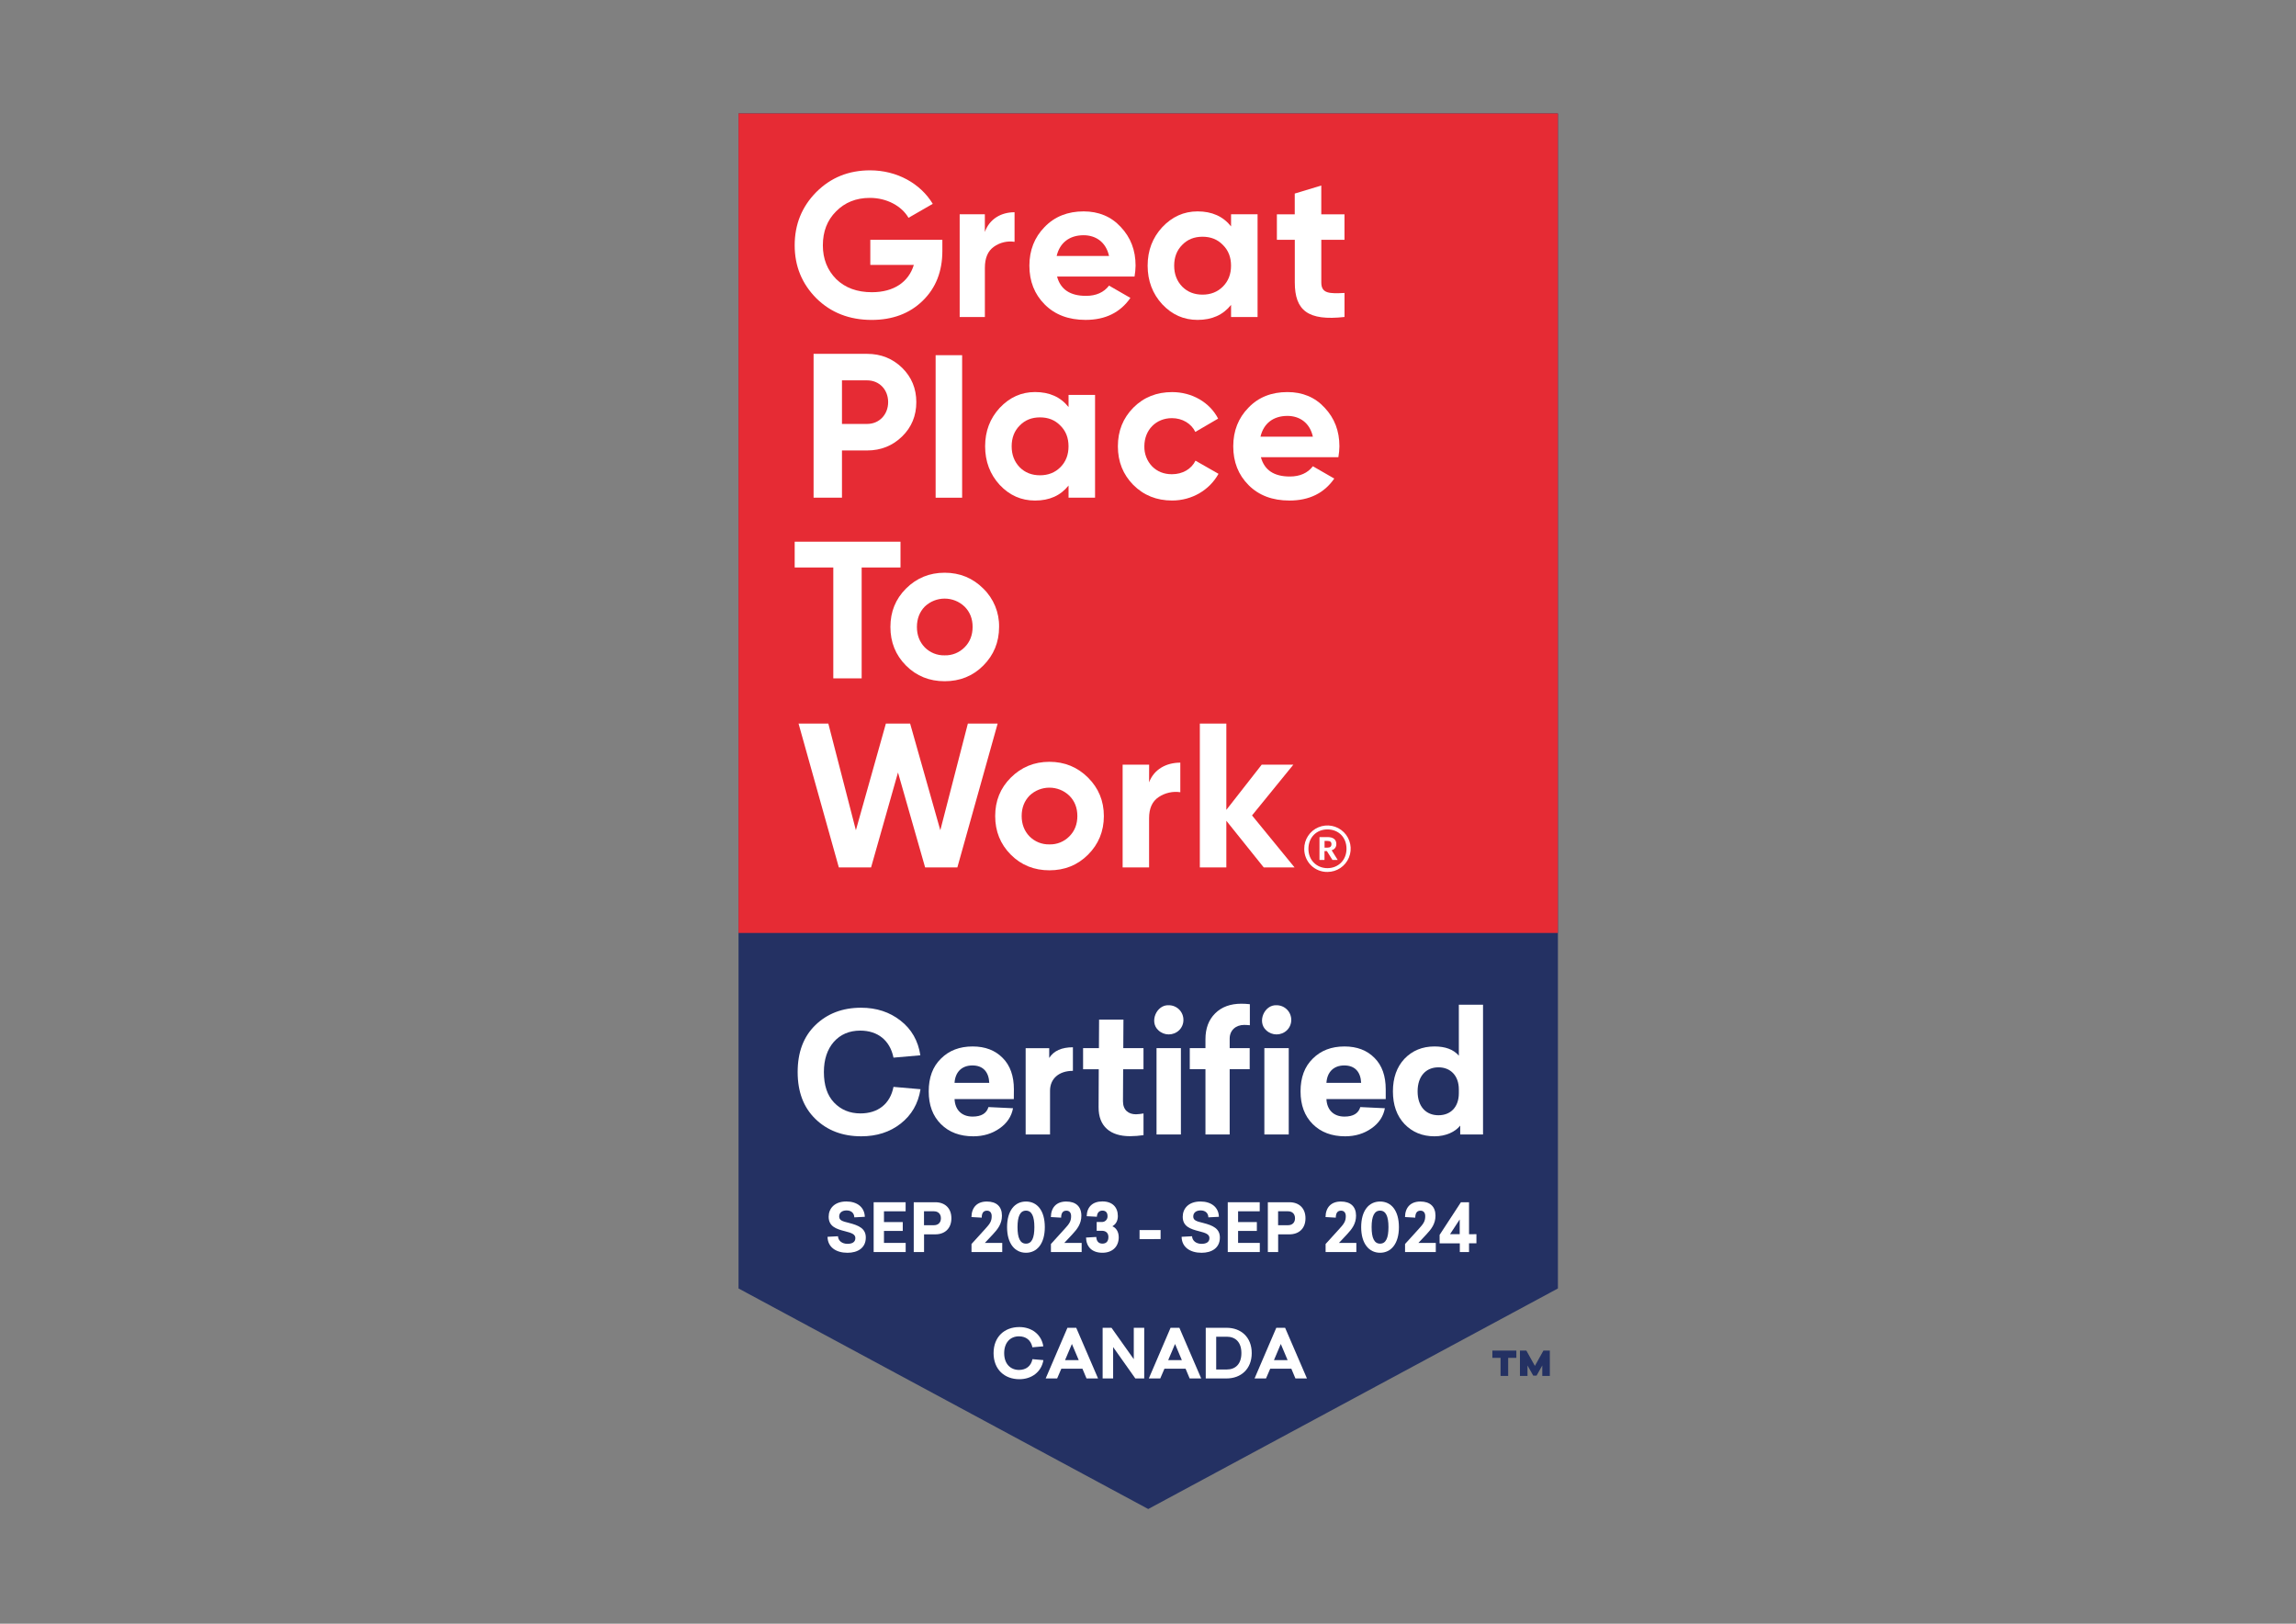 <?xml version="1.0" encoding="utf-8"?>
<!-- Generator: Adobe Illustrator 28.0.0, SVG Export Plug-In . SVG Version: 6.00 Build 0)  -->
<svg version="1.0" id="katman_1" xmlns="http://www.w3.org/2000/svg" xmlns:xlink="http://www.w3.org/1999/xlink" x="0px" y="0px"
	 viewBox="0 0 841.89 595.28" style="enable-background:new 0 0 841.89 595.28;" xml:space="preserve">
<rect x="0" y="0" width="841.89" height="595.28" fill="#808080" stroke="none"/>
<style type="text/css">
	.st0{fill:#243163;}
	.st1{fill:#FFFFFF;}
	.st2{fill:#E62B34;}
</style>
<g id="Desktop---1920">
	<g id="certification-badge-september-2023">
		<g id="Group">
			<polygon id="Path" class="st0" points="270.8,41.59 270.8,472.37 421.03,553.23 571.25,472.37 571.25,41.59 			"/>
			<path id="Path_00000130621295663230785000000003882633274113787283_" class="st1" d="M382.56,493.59l-4,0.35
				c-0.52-2.63-2.38-4.02-4.94-4.02c-3.25,0-5.41,2.38-5.41,6.16c0,4.02,2.38,6.16,5.44,6.16c2.53,0,4.42-1.37,4.92-3.95l4.02,0.35
				c-0.72,4.35-4.32,7-8.81,7c-5.44,0-9.46-3.58-9.46-9.56s4-9.56,9.43-9.56C378.24,486.51,381.89,489.19,382.56,493.59z"/>
			<path id="Shape" class="st1" d="M398.4,505.36l-1.5-3.58h-7.73l-1.54,3.58h-4.2l7.97-18.57h3.23l8,18.57H398.4z M395.55,498.65
				l-2.51-5.93l-2.51,5.93H395.55z"/>
			<polygon id="Path_00000082355172531605790710000018199358929942408888_" class="st1" points="416.3,505.36 408.16,493.86 
				408.16,505.36 404.31,505.36 404.31,486.79 407.56,486.79 415.73,498.3 415.73,486.79 419.56,486.79 419.56,505.36 			"/>
			<path id="Shape_00000070810384679780212990000008902071688530242704_" class="st1" d="M436.22,505.36l-1.5-3.58h-7.74l-1.54,3.58
				h-4.19l7.97-18.57h3.23l8,18.57H436.22z M433.36,498.65l-2.5-5.93l-2.51,5.93H433.36z"/>
			<path id="Shape_00000023263652130050731010000003168126168532088232_" class="st1" d="M449.77,486.79c5.29,0,9.21,3.45,9.21,9.28
				c0,5.83-3.95,9.29-9.24,9.29h-7.62v-18.57H449.77z M445.95,502.08h3.85c3.23,0,5.39-2.01,5.39-6.01s-2.14-6.01-5.39-6.01h-3.85
				V502.08z"/>
			<path id="Shape_00000109010279900970731820000011233016365880665750_" class="st1" d="M475,505.36l-1.5-3.58h-7.74l-1.54,3.58
				h-4.2l7.97-18.57h3.23l8.01,18.57H475z M472.14,498.65l-2.5-5.93l-2.51,5.93H472.14z"/>
			<rect id="Rectangle" x="270.8" y="41.59" class="st2" width="300.45" height="300.45"/>
			<g transform="translate(8.222, 8.328)">
				<path id="Path_00000036970421529153035530000009217134453672137407_" class="st1" d="M337.32,79.58v4.07
					c0,7.53-2.41,13.64-7.23,18.3c-4.78,4.67-11.06,7.01-18.68,7.01c-8.14,0-14.92-2.63-20.28-7.91
					c-5.32-5.35-7.96-11.82-7.96-19.44c0-7.68,2.63-14.16,7.91-19.51c5.35-5.35,11.9-7.98,19.74-7.98c9.87,0,18.46,4.82,22.98,12.28
					l-8.89,5.12c-2.49-4.29-7.91-7.3-14.16-7.3c-5.05,0-9.19,1.66-12.43,4.97c-3.24,3.24-4.82,7.38-4.82,12.43
					c0,4.97,1.66,9.11,4.88,12.36c3.32,3.24,7.69,4.82,13.11,4.82c8.06,0,13.48-3.76,15.37-10.02h-15.96v-9.19H337.32z"/>
				<path id="Path_00000064355929621904849950000000472248423400782226_" class="st1" d="M352.9,76.71
					c1.72-4.82,6.01-7.23,10.89-7.23v10.85c-2.67-0.41-5.39,0.24-7.59,1.81c-2.22,1.58-3.29,4.13-3.29,7.76v18h-9.24V70.23h9.23
					V76.71z"/>
				<path id="Shape_00000022560452288676084530000016175607677099653538_" class="st1" d="M379.38,93.06
					c1.28,4.75,4.82,7.08,10.62,7.08c3.69,0,6.55-1.28,8.44-3.76l7.83,4.51c-3.69,5.35-9.19,8.06-16.42,8.06
					c-6.25,0-11.23-1.88-14.99-5.65c-3.77-3.77-5.63-8.51-5.63-14.24c0-5.63,1.88-10.4,5.57-14.16c3.69-3.84,8.51-5.73,14.31-5.73
					c5.5,0,10.1,1.88,13.64,5.73c3.62,3.84,5.42,8.51,5.42,14.16c-0.02,1.34-0.15,2.67-0.38,3.99H379.38z M398.44,85.52
					c-1.13-5.12-4.88-7.61-9.34-7.61c-5.2,0-8.74,2.79-9.87,7.61H398.44z"/>
				<path id="Shape_00000057145622875560172040000001292808084518320543_" class="st1" d="M443.18,70.23h9.72v37.67h-9.72v-4.45
					c-2.94,3.69-7.01,5.5-12.28,5.5c-5.05,0-9.34-1.88-12.96-5.73c-3.54-3.84-5.35-8.59-5.35-14.16s1.81-10.25,5.35-14.09
					c3.62-3.84,7.91-5.8,12.96-5.8c5.26,0,9.34,1.81,12.28,5.5V70.23z M432.71,99.69c3,0,5.49-0.98,7.46-2.94
					c2.04-2.04,3-4.59,3-7.68s-0.98-5.63-3-7.61c-1.96-2.03-4.44-3-7.46-3s-5.5,0.98-7.45,3c-1.96,1.96-2.94,4.51-2.94,7.61
					c0,3.1,0.98,5.63,2.94,7.68C427.21,98.71,429.7,99.69,432.71,99.69"/>
				<path id="Path_00000125579667082075370920000003470233023065194675_" class="st1" d="M484.77,79.58h-8.5v15.65
					c0,4.07,2.94,4.13,8.51,3.84v8.81c-13.34,1.5-18.23-2.34-18.23-12.66V79.58h-6.57v-9.34h6.55v-7.61l9.73-2.94v10.55h8.51
					L484.77,79.58z"/>
				<path id="Shape_00000002349399679142020520000017653585389035945900_" class="st1" d="M309.76,121.4
					c5.05,0,9.34,1.74,12.81,5.12c3.46,3.39,5.2,7.61,5.2,12.58c0,4.97-1.73,9.19-5.2,12.58c-3.47,3.39-7.76,5.14-12.81,5.14h-9.25
					v17.31H290.1V121.4H309.76z M309.76,147.09c4.45,0,7.68-3.47,7.68-7.99c0-4.59-3.24-7.98-7.68-7.98h-9.25v15.97H309.76z"/>
				
					<rect id="Rectangle_00000078735459458853092930000004585617721724244157_" x="334.85" y="121.89" class="st1" width="9.72" height="52.25"/>
				<path id="Shape_00000155115051480520428480000014258071329773744037_" class="st1" d="M383.59,136.46h9.72v37.67h-9.72v-4.45
					c-2.94,3.69-7.01,5.5-12.28,5.5c-5.05,0-9.34-1.88-12.96-5.73c-3.54-3.84-5.35-8.59-5.35-14.16c0-5.58,1.81-10.25,5.35-14.09
					c3.62-3.84,7.91-5.8,12.96-5.8c5.26,0,9.34,1.81,12.28,5.5V136.46z M373.12,165.92c3,0,5.49-0.98,7.46-2.94
					c2.04-2.04,3-4.59,3-7.68c0-3.09-0.98-5.63-3-7.61c-1.96-2.03-4.44-3-7.46-3c-3.02,0-5.5,0.98-7.45,3
					c-1.96,1.96-2.94,4.51-2.94,7.61c0,3.1,0.98,5.63,2.94,7.68C367.62,164.94,370.11,165.92,373.12,165.92"/>
				<path id="Path_00000058576240753889058400000009077218909107538097_" class="st1" d="M407.33,169.46
					c-3.76-3.84-5.65-8.51-5.65-14.16s1.88-10.32,5.65-14.16c3.84-3.85,8.59-5.72,14.24-5.72c7.31,0,13.78,3.76,16.87,9.72
					l-8.36,4.88c-1.5-3.09-4.75-5.05-8.59-5.05c-5.8,0-10.1,4.29-10.1,10.32c-0.07,2.74,0.96,5.4,2.86,7.38
					c1.88,1.88,4.29,2.86,7.23,2.86c3.92,0,7.15-1.88,8.66-4.97l8.44,4.82c-3.31,5.95-9.72,9.79-17.02,9.79
					c-5.63,0-10.4-1.88-14.24-5.73"/>
				<path id="Shape_00000056425527316579332410000008497122162400219311_" class="st1" d="M454.12,159.29
					c1.28,4.75,4.82,7.08,10.62,7.08c3.69,0,6.55-1.28,8.44-3.76l7.84,4.51c-3.69,5.35-9.19,8.06-16.42,8.06
					c-6.25,0-11.23-1.88-14.99-5.65c-3.77-3.77-5.63-8.51-5.63-14.24c0-5.63,1.88-10.4,5.58-14.16c3.67-3.85,8.49-5.72,14.29-5.72
					c5.5,0,10.1,1.88,13.64,5.73c3.62,3.84,5.42,8.51,5.42,14.16c-0.02,1.34-0.15,2.67-0.38,3.99L454.12,159.29z M473.18,151.76
					c-1.13-5.12-4.88-7.61-9.34-7.61c-5.2,0-8.74,2.79-9.87,7.61H473.18z"/>
				<polygon id="Path_00000109734719779711512080000003112672566853376418_" class="st1" points="321.97,190.27 321.97,199.72 
					307.73,199.72 307.73,240.37 297.33,240.37 297.33,199.72 283.17,199.72 283.17,190.27 				"/>
				<path id="Shape_00000010287059156435384120000018381983123380011676_" class="st1" d="M338.16,241.42
					c-5.57,0-10.32-1.88-14.16-5.73c-3.84-3.85-5.73-8.59-5.73-14.16s1.88-10.25,5.73-14.09s8.59-5.8,14.16-5.8
					s10.32,1.96,14.16,5.8c3.8,3.69,5.9,8.79,5.8,14.09c0,5.57-1.96,10.32-5.8,14.16C348.48,239.54,343.74,241.42,338.16,241.42
					 M338.16,231.93c2.74,0.08,5.38-0.99,7.31-2.94c1.96-1.96,2.93-4.45,2.94-7.46s-0.98-5.5-2.94-7.46
					c-4.09-3.92-10.53-3.92-14.62,0c-1.88,1.96-2.86,4.45-2.86,7.46s0.98,5.5,2.86,7.46C332.78,230.94,335.42,232.01,338.16,231.93"
					/>
				<polygon id="Path_00000137111561584814744950000017743893063141709958_" class="st1" points="299.36,309.68 284.59,256.95 
					295.51,256.95 305.61,296.05 316.61,256.95 325.5,256.95 336.57,296.05 346.67,256.95 357.59,256.95 342.82,309.68 331,309.68 
					321.05,274.88 311.18,309.68 				"/>
				<path id="Shape_00000183232446920177931330000000777302941317011638_" class="st1" d="M376.58,310.74
					c-5.58,0-10.32-1.88-14.16-5.73s-5.73-8.59-5.73-14.16s1.88-10.25,5.73-14.09s8.59-5.8,14.16-5.8s10.32,1.96,14.16,5.8
					s5.8,8.5,5.8,14.09s-1.96,10.32-5.8,14.16C386.9,308.85,382.16,310.74,376.58,310.74 M376.58,301.24
					c2.74,0.08,5.38-0.99,7.3-2.94c1.96-1.96,2.94-4.44,2.94-7.46s-0.98-5.5-2.94-7.46c-4.08-3.92-10.53-3.92-14.62,0
					c-1.88,1.96-2.86,4.44-2.86,7.45s0.98,5.5,2.86,7.46C371.19,300.25,373.84,301.31,376.58,301.24"/>
				<path id="Path_00000070836604954464358720000013008060188340685222_" class="st1" d="M413.12,278.5
					c1.81-4.82,6.33-7.23,11.45-7.23v10.84c-2.79-0.41-5.64,0.23-7.98,1.81c-2.34,1.58-3.47,4.13-3.47,7.76v18h-9.7v-37.66h9.72
					L413.12,278.5z"/>
				<polygon id="Path_00000129919463650103603880000008829754462375721354_" class="st1" points="466.46,309.68 455.16,309.68 
					441.45,292.58 441.45,309.68 431.73,309.68 431.73,256.95 441.45,256.95 441.45,288.59 454.41,272.02 466.01,272.02 
					450.87,290.62 				"/>
				<path id="Shape_00000015340179573288456100000000467273116132127929_" class="st1" d="M470.01,302.89
					c-0.03-3.45,2.02-6.58,5.2-7.92c3.18-1.34,6.86-0.63,9.31,1.8c2.45,2.43,3.2,6.1,1.88,9.29c-1.31,3.19-4.42,5.28-7.87,5.28
					c-2.26,0.04-4.43-0.84-6.04-2.43C470.89,307.32,470,305.15,470.01,302.89 M485.51,302.85c0-4.18-2.91-7.1-6.98-7.1
					c-4.07,0-6.98,2.96-6.98,7.14s3.07,7.06,6.98,7.06S485.51,307.04,485.51,302.85 M475.61,298.56h2.95c1.96,0,3.22,0.81,3.22,2.53
					v0.04c0.04,1.07-0.68,2.02-1.72,2.25l2.22,3.57h-1.92l-2.04-3.26h-0.88v3.26h-1.84V298.56z M478.53,302.43
					c0.96,0,1.46-0.42,1.46-1.23v-0.04c0-0.88-0.54-1.19-1.46-1.19h-1.07v2.46H478.53z"/>
				<path id="Path_00000005956991732336599100000010388218363069429428_" class="st1" d="M321.96,365.83
					c4.04,3.12,6.49,7.41,7.29,12.73l-9.85,0.86c-1.29-6.38-5.82-9.91-12.18-9.91c-4.04,0-7.29,1.4-9.73,4.16
					c-2.38,2.75-3.61,6.43-3.61,11.02c0,4.84,1.22,8.57,3.73,11.2c2.51,2.63,5.75,3.98,9.67,3.98c6.38,0,10.89-3.43,12.12-9.73
					l9.91,0.86c-0.86,5.33-3.3,9.49-7.28,12.61c-3.98,3.12-8.81,4.65-14.45,4.65c-6.85,0-12.48-2.14-16.83-6.38
					c-4.35-4.24-6.49-9.94-6.49-17.18c0-7.24,2.14-12.98,6.49-17.2c4.35-4.22,9.92-6.38,16.77-6.38c5.63,0,10.47,1.59,14.44,4.71"/>
				<path id="Shape_00000018206607303335660520000005472623596139505287_" class="st1" d="M363.52,394.6h-21.73
					c0.18,3.98,2.63,6.43,6.61,6.43c3.18,0,5.14-1.16,5.82-3.49l9.01,0.43c-0.55,3-2.2,5.51-4.96,7.41
					c-2.69,1.88-5.87,2.88-9.61,2.88c-4.88,0-8.87-1.47-11.87-4.47s-4.47-6.98-4.47-12c0-5.08,1.47-9.06,4.47-12
					c3-3,6.85-4.47,11.64-4.47c4.59,0,8.27,1.41,11.02,4.22c2.75,2.76,4.1,6.61,4.1,11.51L363.52,394.6z M341.79,388.66h12.73
					c-0.18-3.98-2.25-6.38-6.18-6.38C344.48,382.28,342.04,384.66,341.79,388.66"/>
				<path id="Path_00000090255903947878521840000016308112049110405308_" class="st1" d="M385.19,384.26
					c-5.14,0-8.39,2.88-8.39,7.29v16.04h-8.94v-31.64h8.64v3.59c1.65-2.63,4.59-3.92,8.69-3.92L385.19,384.26z"/>
				<path id="Path_00000109745468795639934310000012251141526194911629_" class="st1" d="M403.61,383.66l-0.06,11.76
					c0,3.24,2.02,4.77,4.77,4.77c0.92-0.04,1.85-0.14,2.76-0.31v7.96c-1.64,0.24-3.3,0.37-4.96,0.38c-7.16,0-11.57-3.55-11.51-10.65
					l0.06-13.9h-5.75v-7.73h5.81l0.06-10.47h8.93l-0.06,10.47h7.41v7.73H403.61z"/>
				<path id="Shape_00000003079120050940454960000002261045042016045226_" class="st1" d="M425.71,365.59
					c0.01,1.43-0.56,2.81-1.59,3.8c-2.13,2.02-5.46,2.02-7.59,0c-3.43-3.06-0.67-9.43,3.8-9.18c1.43-0.01,2.81,0.56,3.82,1.57
					S425.72,364.16,425.71,365.59 M424.79,407.58h-8.94v-31.65h8.94V407.58z"/>
				<path id="Shape_00000093870765733522362020000011140284092386897076_" class="st1" d="M450.07,359.83v7.71
					c-0.75-0.06-1.41-0.12-2.08-0.12c-3.12,0-5.32,2.02-5.32,5.02v3.49h7.34v7.73h-7.34v23.93h-8.88v-23.93h-5.75v-7.73h5.75v-3.24
					c0-3.98,1.16-7.1,3.55-9.49s5.63-3.55,9.61-3.55C447.99,359.65,449.04,359.71,450.07,359.83 M465.25,365.59
					c0.01,1.43-0.56,2.8-1.59,3.8c-2.13,2.02-5.46,2.02-7.59,0c-3.43-3.06-0.68-9.43,3.79-9.18c1.43-0.01,2.81,0.56,3.82,1.57
					C464.69,362.78,465.26,364.16,465.25,365.59 M464.33,407.58h-8.94v-31.64h8.94V407.58z"/>
				<path id="Shape_00000109740531405736622380000005268058537335244712_" class="st1" d="M499.89,394.6h-21.74
					c0.18,3.98,2.63,6.43,6.61,6.43c3.18,0,5.14-1.16,5.81-3.49l9.01,0.43c-0.55,3-2.2,5.51-4.96,7.41
					c-2.69,1.88-5.88,2.88-9.61,2.88c-4.88,0-8.87-1.47-11.88-4.47c-3-3-4.47-6.98-4.47-12c0-5.08,1.47-9.06,4.47-12
					c3-3,6.86-4.47,11.64-4.47c4.59,0,8.26,1.4,11.02,4.21c2.76,2.76,4.1,6.61,4.1,11.51L499.89,394.6z M478.15,388.66h12.73
					c-0.18-3.98-2.25-6.38-6.19-6.38C480.85,382.28,478.4,384.66,478.15,388.66"/>
				<path id="Shape_00000177469128744252530460000001298938657969112204_" class="st1" d="M535.58,407.58h-8.38v-3.24
					c-1.78,2.25-5.21,3.92-9.43,3.92c-4.47,0-8.14-1.53-11.02-4.53c-2.82-3-4.22-6.98-4.22-11.94c0-4.95,1.41-8.93,4.22-11.94
					c2.88-3,6.55-4.53,11.02-4.53c3.98,0,6.98,1.1,8.93,3.38v-18.68h8.87V407.58z M511.58,391.79c0,5.57,3.06,8.75,7.65,8.75
					c4.47,0,7.47-3,7.47-8.08v-1.41c0-4.96-3-8.08-7.47-8.08C514.64,382.97,511.58,386.22,511.58,391.79"/>
				<path id="Shape_00000141432041490700034290000008101579349145151126_" class="st0" d="M547.79,489.48h-3v6.62H542v-6.62h-3
					v-2.66h8.79L547.79,489.48z M560.07,496.1h-2.77v-3.83l-2.09,3.72h-1.24l-2.09-3.72v3.83h-2.77v-9.28h2.35l3.13,5.61l3.13-5.61
					h2.35V496.1z"/>
			</g>
		</g>
		<path id="Path_00000026880145637681080810000018100907354237789604_" class="st1" d="M317.11,446.1l-3.86,0.2
			c-0.03-1.54-1.1-2.54-2.83-2.54c-1.73,0-2.71,0.91-2.71,2.2c0,1.39,1.05,1.78,3.56,2.37c3.76,0.95,6.2,2.12,6.2,5.37
			c0,3.88-3.05,5.59-6.71,5.59c-4.23,0-7.27-2.07-7.32-5.86l3.83-0.2c0.08,1.66,1.5,2.78,3.49,2.78c1.68,0,2.88-0.61,2.88-2.1
			c0-1.39-1.32-1.9-3.76-2.51c-3.3-0.83-6.03-1.78-6.03-5.33c0-3,2.13-5.59,6.49-5.59C314.3,440.49,317,442.59,317.11,446.1z"/>
		<polygon id="Path_00000031198390309733508440000004167434533581517215_" class="st1" points="324.13,444.08 324.13,448.03 
			331.02,448.03 331.02,451.28 324.13,451.28 324.13,455.67 332.09,455.67 332.09,459.02 320.35,459.02 320.35,440.76 
			332.07,440.76 332.07,444.08 		"/>
		<path id="Shape_00000119822624337030644730000008486836231842135962_" class="st1" d="M342.96,440.76c3.47,0,5.89,2.12,5.89,5.88
			s-2.42,5.89-5.89,5.89h-4.13v6.49h-3.78v-18.26H342.96z M338.81,449.18h3.66c1.46,0,2.54-0.88,2.54-2.54
			c0-1.66-1.07-2.56-2.54-2.56h-3.66V449.18z"/>
		<path id="Path_00000133511705923888495350000002769265485174473349_" class="st1" d="M367.39,445.69c0,3-1.56,4.95-3.27,6.79
			l-3,3.2h6.38v3.35h-11.27v-2.96l5.03-5.54c1.76-1.9,2.37-2.86,2.37-4.66c0-1.27-0.63-2.02-1.73-2.02c-1.37,0-1.91,0.95-1.93,2.56
			l-3.76-0.22c0.05-3.54,2.07-5.69,5.63-5.69S367.39,442.34,367.39,445.69z"/>
		<path id="Shape_00000042000889087983877650000013863560272580354193_" class="st1" d="M383.11,449.89c0,6.05-2.86,9.39-6.91,9.39
			c-4.05,0-6.93-3.34-6.93-9.39c0-6.05,2.83-9.39,6.93-9.39C380.31,440.5,383.11,443.81,383.11,449.89z M373.1,449.89
			c0,3.95,0.95,6.05,3.1,6.05c2.15,0,3.08-2.1,3.08-6.05c0-3.95-0.95-6.05-3.08-6.05S373.1,445.93,373.1,449.89z"/>
		<path id="Path_00000142897497619809497820000001565944120782332607_" class="st1" d="M396.51,445.69c0,3-1.56,4.95-3.27,6.79
			l-3,3.2h6.38v3.35h-11.27v-2.96l5.03-5.54c1.76-1.9,2.37-2.86,2.37-4.66c0-1.27-0.63-2.02-1.73-2.02c-1.37,0-1.9,0.95-1.93,2.56
			l-3.76-0.22c0.05-3.54,2.08-5.69,5.61-5.69C394.48,440.49,396.51,442.34,396.51,445.69z"/>
		<path id="Path_00000031195282771371960700000009612578628272637359_" class="st1" d="M409.89,445.83c0,2-0.91,3.05-2,3.76
			c1.29,0.49,2.32,1.93,2.32,4c0,3.56-2.44,5.69-5.96,5.69c-3.86,0-5.93-2.17-6.03-5.57l3.76-0.22c0.07,1.5,0.8,2.44,2.25,2.44
			s2.2-0.88,2.2-2.42c0-1.54-1-2.29-2.42-2.29h-1.88V448h1.83c0.58,0.04,1.14-0.17,1.55-0.58c0.41-0.41,0.63-0.97,0.6-1.54
			c0-1.37-0.68-2.05-1.88-2.05s-1.95,0.8-2.03,2.25l-3.73-0.2c0.07-3.34,2.1-5.42,5.76-5.42S409.89,442.59,409.89,445.83z"/>
		<polygon id="Path_00000003791644441253920330000009401427821668114361_" class="st1" points="417.85,454.28 417.85,450.95 
			425.56,450.95 425.56,454.27 		"/>
		<path id="Path_00000108304585403426299210000001225174795699615624_" class="st1" d="M446.94,446.1l-3.86,0.2
			c-0.03-1.54-1.1-2.54-2.83-2.54c-1.73,0-2.71,0.91-2.71,2.2c0,1.39,1.05,1.78,3.56,2.37c3.74,0.95,6.2,2.12,6.2,5.37
			c0,3.88-3.05,5.59-6.71,5.59c-4.23,0-7.27-2.07-7.32-5.86l3.83-0.2c0.08,1.66,1.5,2.78,3.49,2.78c1.68,0,2.88-0.61,2.88-2.1
			c0-1.39-1.32-1.9-3.76-2.51c-3.3-0.83-6.03-1.78-6.03-5.32c0-3,2.13-5.59,6.49-5.59C444.14,440.49,446.85,442.59,446.94,446.1z"/>
		<polygon id="Path_00000114048895017434897110000017662511207369075872_" class="st1" points="453.98,444.08 453.98,448.03 
			460.86,448.03 460.86,451.28 453.98,451.28 453.98,455.67 461.94,455.67 461.94,459.02 450.19,459.02 450.19,440.76 
			461.91,440.76 461.91,444.08 		"/>
		<path id="Shape_00000060719818363676881370000001469704054518273927_" class="st1" d="M472.8,440.76c3.47,0,5.89,2.12,5.89,5.88
			s-2.42,5.89-5.89,5.89h-4.13v6.49h-3.78v-18.26H472.8z M468.65,449.18h3.66c1.46,0,2.54-0.88,2.54-2.54
			c0-1.66-1.07-2.56-2.54-2.56h-3.66V449.18z"/>
		<path id="Path_00000039135888857352885490000007996145515183240367_" class="st1" d="M497.23,445.69c0,3-1.56,4.95-3.27,6.79
			l-3,3.2h6.38v3.35h-11.27v-2.96l5.03-5.54c1.76-1.9,2.37-2.86,2.37-4.66c0-1.27-0.63-2.02-1.74-2.02c-1.37,0-1.9,0.95-1.93,2.56
			l-3.76-0.22c0.05-3.54,2.07-5.69,5.61-5.69C495.21,440.49,497.23,442.34,497.23,445.69z"/>
		<path id="Shape_00000164477878256006990540000013544288136455353219_" class="st1" d="M512.95,449.89c0,6.05-2.85,9.39-6.91,9.39
			c-4.05,0-6.93-3.34-6.93-9.39c0-6.05,2.83-9.39,6.93-9.39C510.15,440.5,512.95,443.81,512.95,449.89z M502.94,449.89
			c0,3.95,0.95,6.05,3.1,6.05c2.15,0,3.08-2.1,3.08-6.05c0-3.95-0.95-6.05-3.08-6.05C503.92,443.83,502.94,445.93,502.94,449.89z"/>
		<path id="Path_00000108996309104522409560000012621268991846263188_" class="st1" d="M526.36,445.69c0,3-1.56,4.95-3.27,6.79
			l-3,3.2h6.38v3.35H515.2v-2.96l5.03-5.54c1.76-1.9,2.37-2.86,2.37-4.66c0-1.27-0.63-2.02-1.73-2.02c-1.37,0-1.9,0.95-1.93,2.56
			l-3.76-0.22c0.05-3.54,2.08-5.69,5.63-5.69S526.36,442.34,526.36,445.69z"/>
		<path id="Shape_00000154396051437458545630000014553541591288737701_" class="st1" d="M541.37,452.47v3.34h-2.71v3.2h-3.38v-3.18
			h-7.41v-3.1l7.81-11.96h2.98v11.72L541.37,452.47z M535.24,452.47v-5.4l-3.54,5.4H535.24z"/>
	</g>
</g>
</svg>
